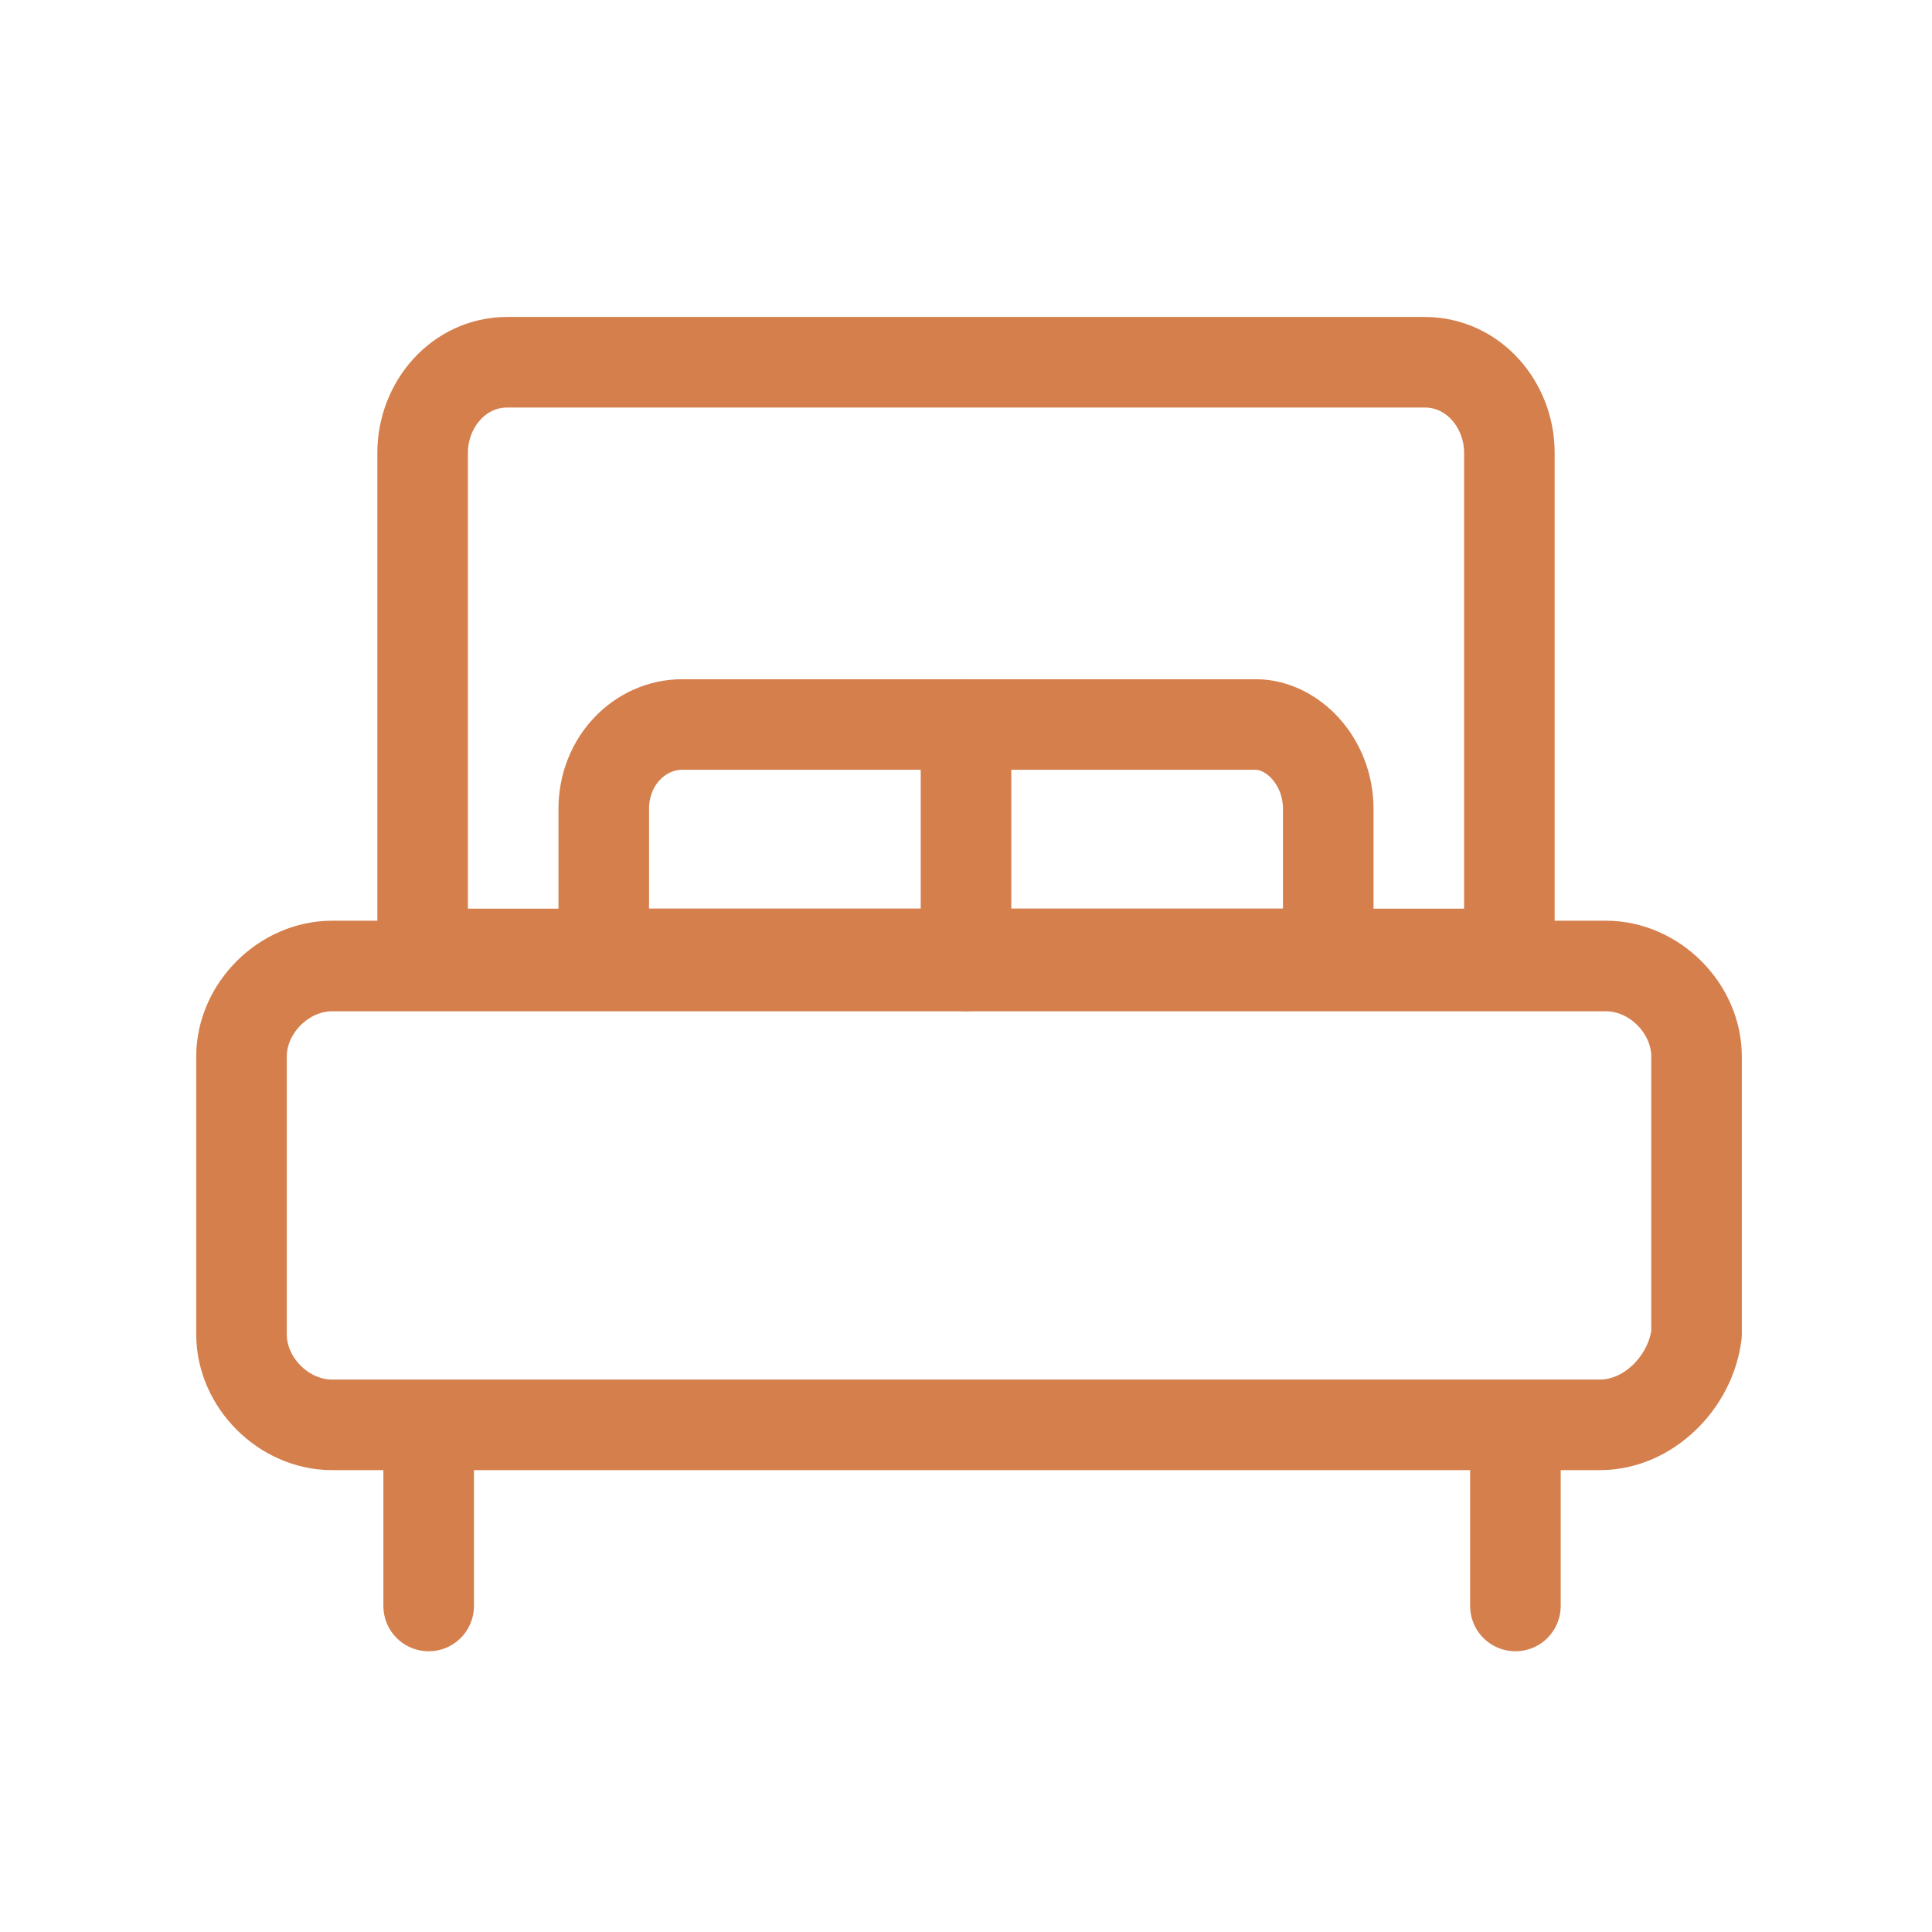<?xml version="1.0" encoding="utf-8"?>
<!-- Generator: Adobe Illustrator 26.3.1, SVG Export Plug-In . SVG Version: 6.00 Build 0)  -->
<svg version="1.1" id="레이어_1" xmlns="http://www.w3.org/2000/svg" xmlns:xlink="http://www.w3.org/1999/xlink" x="0px"
	 y="0px" viewBox="0 0 32 32" style="enable-background:new 0 0 32 32;" xml:space="preserve">
<style type="text/css">
	.st0{fill:none;}
	.st1{fill:none;stroke:#D57F4D;stroke-width:1.5;stroke-linecap:round;stroke-linejoin:round;}
</style>
<g id="Page-2">
	<g id="icon_orange_2">
		<rect id="Rectangle" y="0" class="st0" width="32" height="32"/>
		<g id="Group-13" transform="translate(4, 6)">
			<path id="Stroke-1" class="st1" d="M22.5,17.6H1.5c-0.8,0-1.5-0.7-1.5-1.5v-4.6C0,10.7,0.7,10,1.5,10h21.1c0.8,0,1.5,0.7,1.5,1.5
				v4.6C24,16.9,23.3,17.6,22.5,17.6z"/>
			<path id="Stroke-3" class="st1" d="M21,9.8H3V1.5C3,0.7,3.6,0,4.4,0h15.2C20.4,0,21,0.7,21,1.5V9.8z"/>
			<path id="Stroke-5" class="st1" d="M18,9.8H6V7.4C6,6.6,6.6,6,7.3,6h9.5C17.4,6,18,6.6,18,7.4V9.8z"/>
			<line id="Stroke-7" class="st1" x1="3.1" y1="20.6" x2="3.1" y2="18"/>
			<line id="Stroke-9" class="st1" x1="12" y1="10" x2="12" y2="6"/>
			<line id="Stroke-11" class="st1" x1="21.1" y1="20.6" x2="21.1" y2="18"/>
		</g>
	</g>
</g>
</svg>

